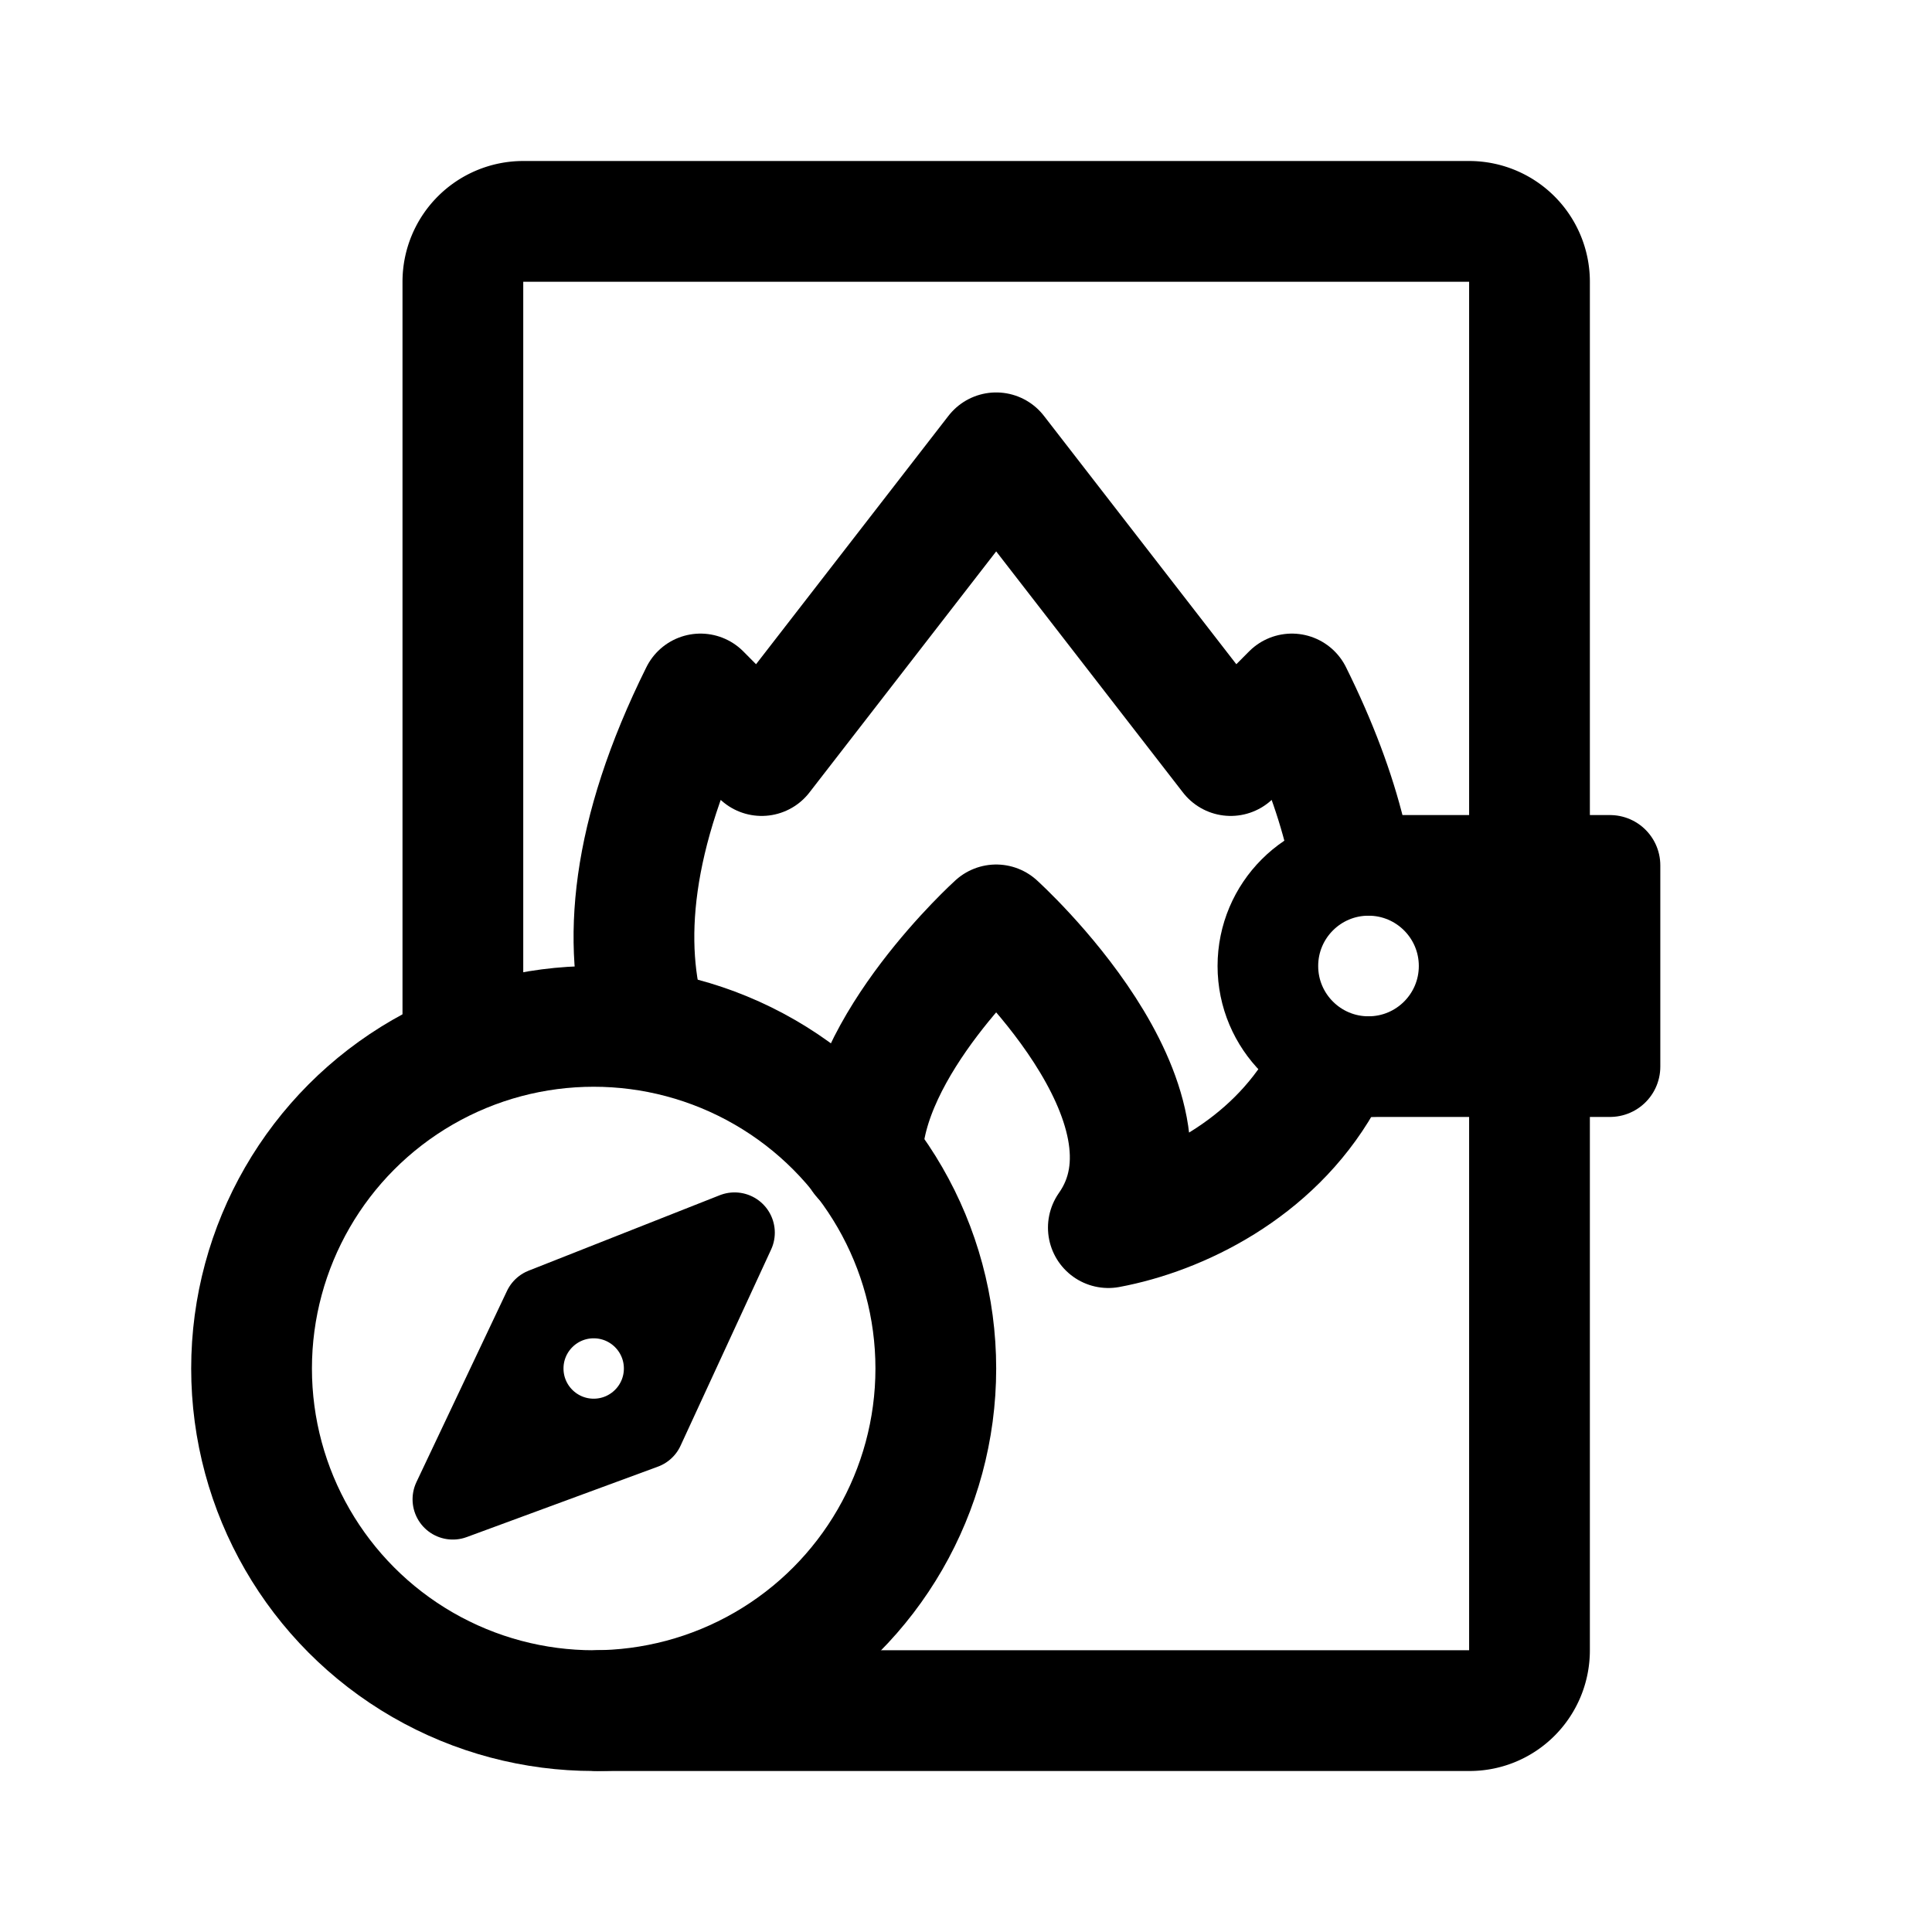 <svg xmlns="http://www.w3.org/2000/svg" width="192" height="192" fill="none" stroke="#000" stroke-linecap="round" stroke-linejoin="round" stroke-width="12" viewBox="0 0 192 192"><path d="M99 91.914s19.76 17.848 11.146 30.086c6.971-1.299 16.205-5.723 21.225-14.5M99 45l23.306 30.086 6.08-6.12c2.533 5.1 4.255 9.769 5.305 14.034M99 91.914S85.7 103.927 85.68 115M99 45 75.694 75.086l-6.08-6.12C62.599 83.088 61.808 93.91 64.263 102"/><path d="M59.5 170h86.535c3.314 0 5.965-2.686 5.965-6V28a6 6 0 0 0-6-6H52a6 6 0 0 0-6 6v76"/><path stroke-width="8" d="m54 130 19-7.5-9 19.5-19 7 9-19z"/><path stroke-width="10" d="M136 86h24v20h-24"/><circle cx="59" cy="136" r="34"/><circle cx="136" cy="96" r="10" stroke-width="10"/><circle cx="59" cy="136" r="6" stroke-width="6"/></svg>